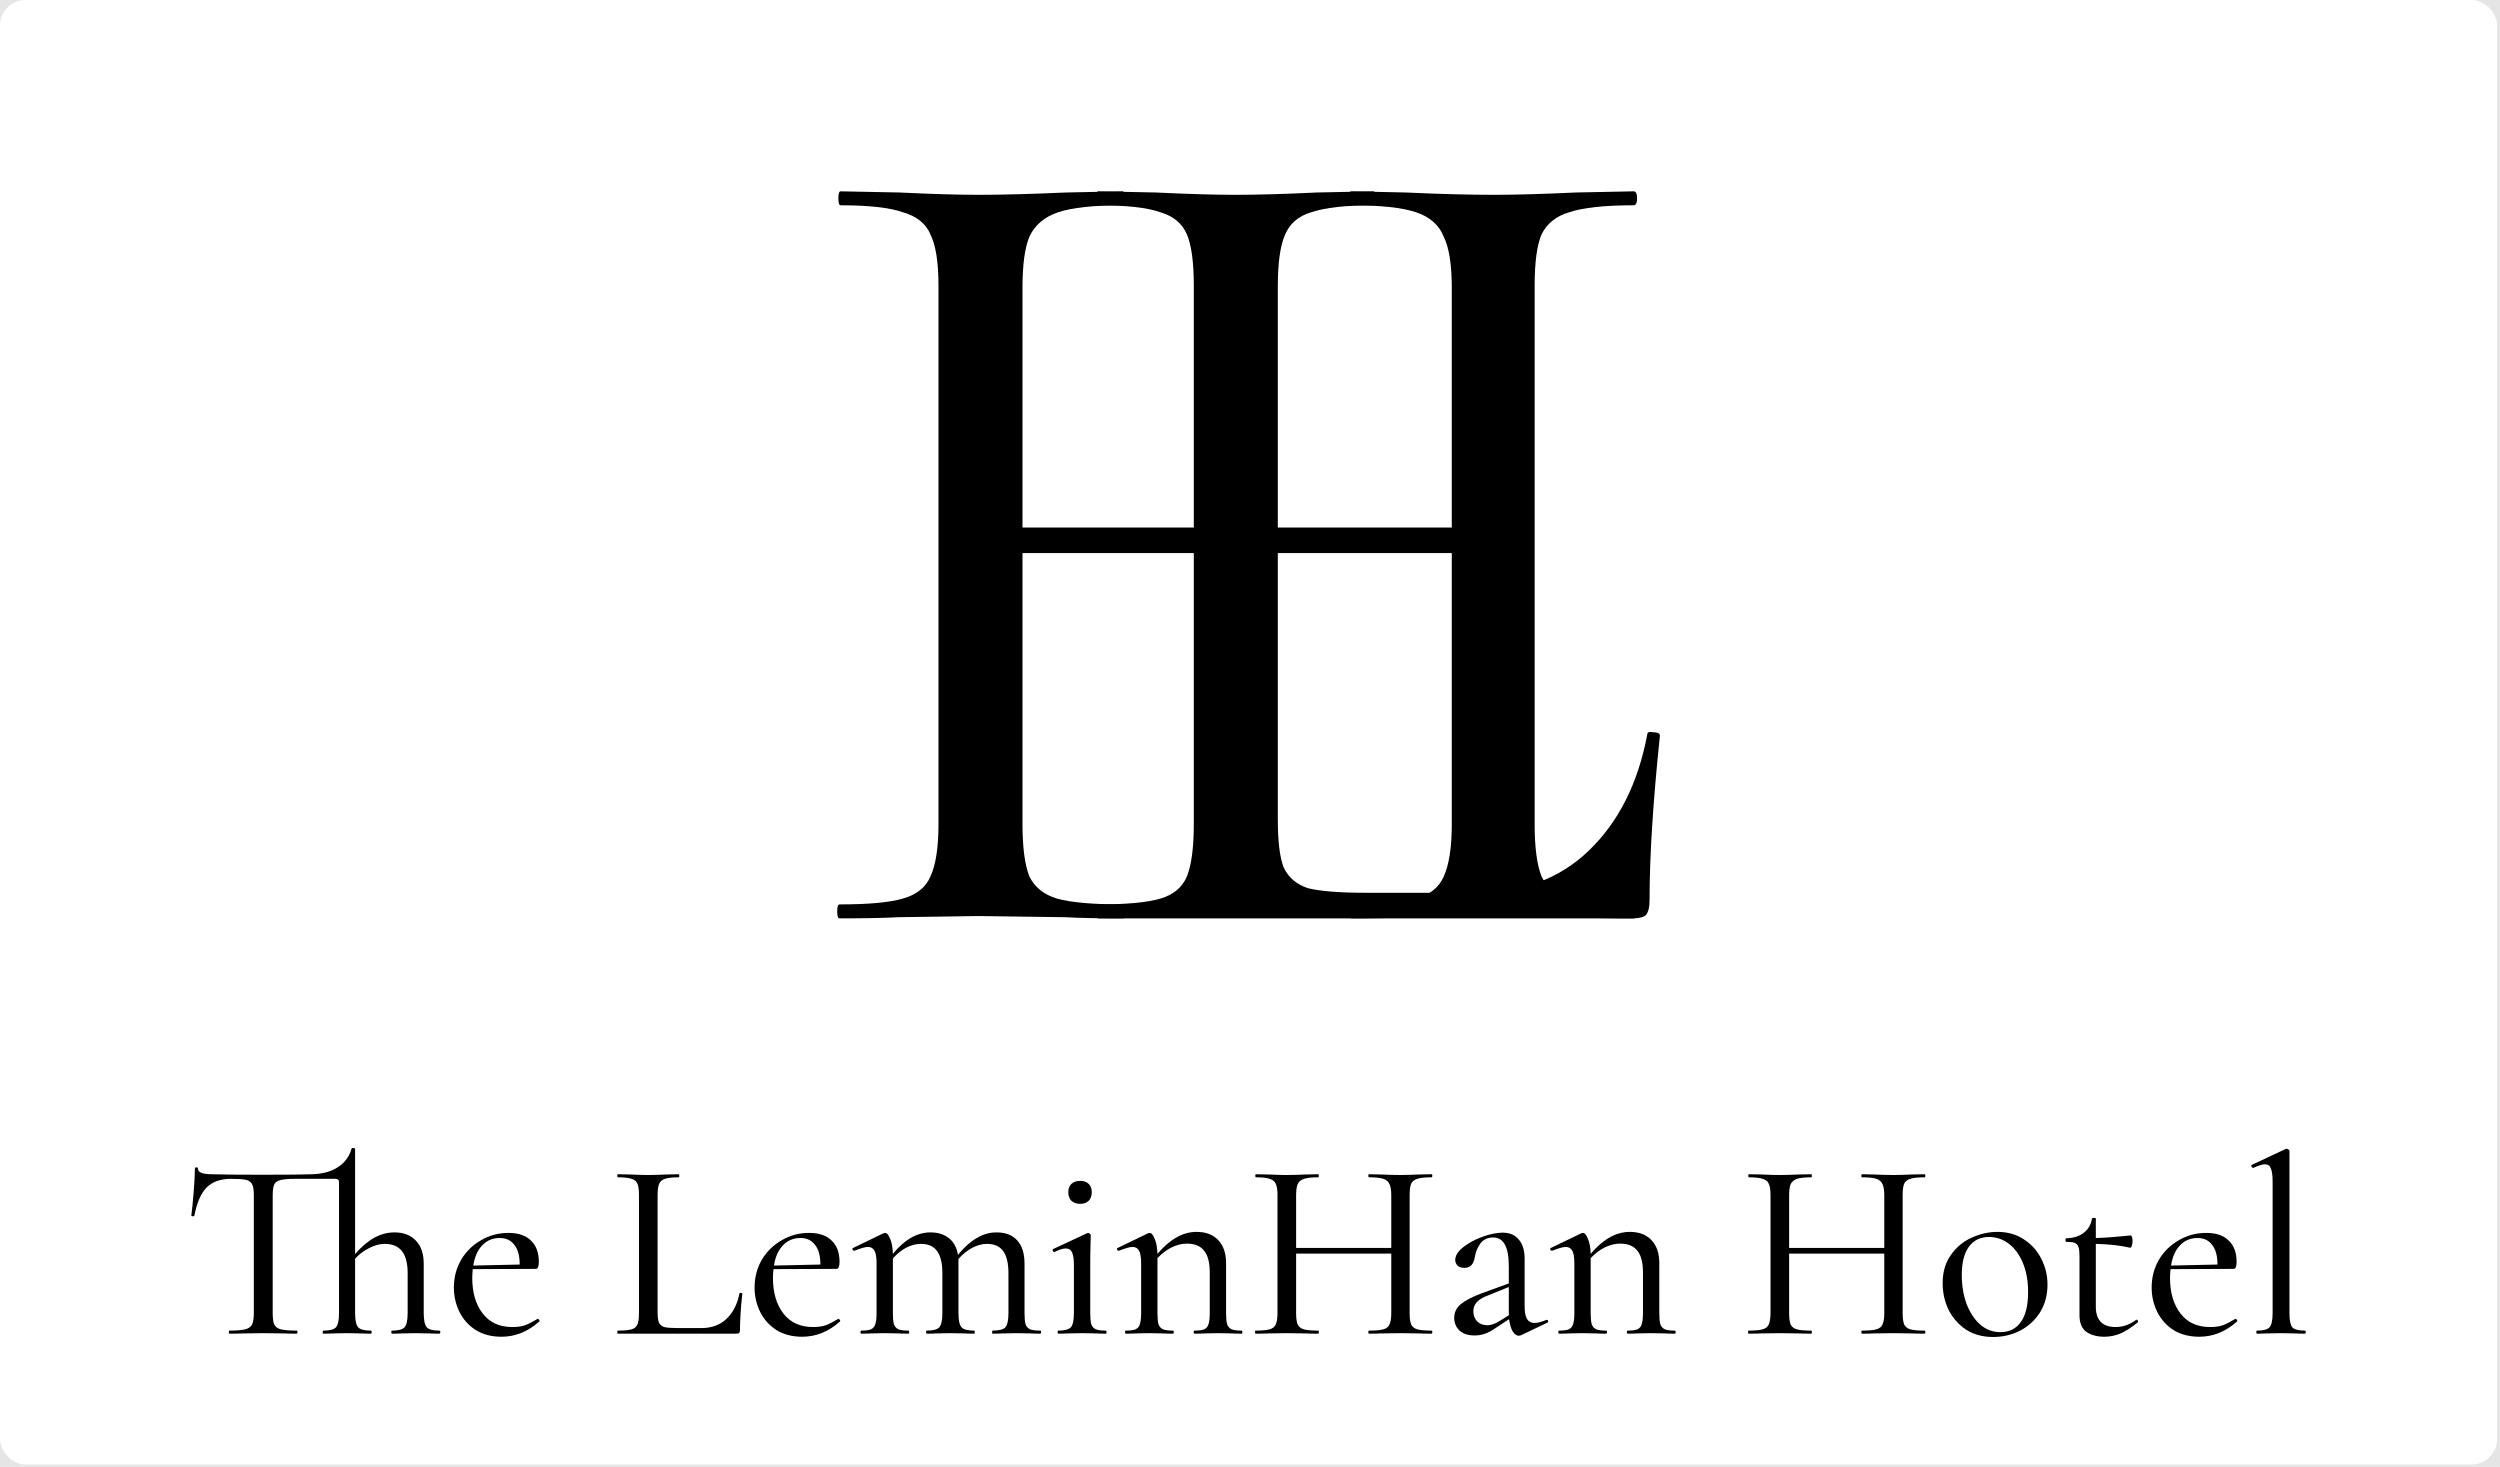 <svg width="392" height="230" viewBox="0 0 392 230" fill="none" xmlns="http://www.w3.org/2000/svg">
<rect width="392" height="230" fill="#E5E5E5"/>
<rect width="391.547" height="229.64" rx="4" fill="white"/>
<path d="M200.361 128.496C200.361 131.901 200.662 134.394 201.263 135.974C201.985 137.555 203.249 138.65 205.053 139.258C206.978 139.744 209.986 139.987 214.076 139.987H231.4C238.619 139.987 244.514 137.798 249.085 133.421C253.777 128.922 256.845 122.842 258.289 115.181C258.289 114.816 258.589 114.694 259.191 114.816C259.913 114.816 260.274 114.998 260.274 115.363C259.191 125.699 258.649 134.333 258.649 141.264C258.649 142.237 258.469 142.966 258.108 143.453C257.747 143.818 257.025 144 255.943 144H172.21C171.969 144 171.849 143.635 171.849 142.906C171.849 142.176 171.969 141.811 172.21 141.811C176.661 141.811 179.909 141.507 181.954 140.899C184 140.291 185.383 139.136 186.105 137.434C186.827 135.61 187.188 132.874 187.188 129.226V44.774C187.188 41.126 186.827 38.451 186.105 36.749C185.383 35.046 184 33.891 181.954 33.283C179.909 32.554 176.661 32.189 172.21 32.189C171.969 32.189 171.849 31.824 171.849 31.094C171.849 30.365 171.969 30 172.21 30L181.233 30.182C186.285 30.426 190.436 30.547 193.684 30.547C197.173 30.547 201.444 30.426 206.497 30.182L215.339 30C215.58 30 215.7 30.365 215.7 31.094C215.7 31.824 215.58 32.189 215.339 32.189C211.008 32.189 207.76 32.554 205.595 33.283C203.549 33.891 202.166 35.107 201.444 36.931C200.722 38.634 200.361 41.309 200.361 44.957V128.496Z" fill="black"/>
<path d="M256.151 141.811C256.512 141.811 256.693 142.176 256.693 142.906C256.693 143.635 256.512 144 256.151 144C252.301 144 249.294 143.939 247.128 143.818L234.316 143.635L220.42 143.818C218.375 143.939 215.548 144 211.939 144C211.578 144 211.397 143.635 211.397 142.906C211.397 142.176 211.578 141.811 211.939 141.811C216.631 141.811 219.999 141.507 222.044 140.899C224.21 140.291 225.654 139.136 226.375 137.434C227.218 135.61 227.639 132.874 227.639 129.226V86.726H160.327V129.226C160.327 132.874 160.688 135.61 161.41 137.434C162.252 139.136 163.696 140.291 165.741 140.899C167.907 141.507 171.335 141.811 176.027 141.811C176.268 141.811 176.388 142.176 176.388 142.906C176.388 143.635 176.268 144 176.027 144C172.178 144 169.17 143.939 167.004 143.818L153.47 143.635L140.838 143.818C138.672 143.939 135.605 144 131.635 144C131.394 144 131.274 143.635 131.274 142.906C131.274 142.176 131.394 141.811 131.635 141.811C136.206 141.811 139.515 141.507 141.56 140.899C143.725 140.291 145.169 139.136 145.891 137.434C146.733 135.61 147.154 132.874 147.154 129.226V44.774C147.154 41.126 146.733 38.451 145.891 36.749C145.169 35.046 143.725 33.891 141.56 33.283C139.515 32.554 136.266 32.189 131.815 32.189C131.574 32.189 131.454 31.824 131.454 31.094C131.454 30.365 131.574 30 131.815 30L141.018 30.182C146.071 30.426 150.222 30.547 153.47 30.547C157.079 30.547 161.651 30.426 167.185 30.182L176.027 30C176.268 30 176.388 30.365 176.388 31.094C176.388 31.824 176.268 32.189 176.027 32.189C171.456 32.189 168.087 32.554 165.922 33.283C163.756 34.013 162.252 35.29 161.41 37.114C160.688 38.816 160.327 41.491 160.327 45.139V82.714H227.639V45.139C227.639 41.491 227.218 38.816 226.375 37.114C225.654 35.29 224.21 34.013 222.044 33.283C219.879 32.554 216.51 32.189 211.939 32.189C211.578 32.189 211.397 31.824 211.397 31.094C211.397 30.365 211.578 30 211.939 30L220.42 30.182C225.714 30.426 230.346 30.547 234.316 30.547C237.564 30.547 241.835 30.426 247.128 30.182L256.151 30C256.512 30 256.693 30.365 256.693 31.094C256.693 31.824 256.512 32.189 256.151 32.189C251.58 32.189 248.211 32.554 246.046 33.283C244 33.891 242.557 35.046 241.715 36.749C240.993 38.451 240.632 41.126 240.632 44.774V129.226C240.632 132.874 240.993 135.61 241.715 137.434C242.557 139.136 244 140.291 246.046 140.899C248.211 141.507 251.58 141.811 256.151 141.811Z" fill="black"/>
<path d="M68.88 208.64C68.987 208.64 69.04 208.72 69.04 208.88C69.04 209.04 68.987 209.12 68.88 209.12C68.24 209.12 67.733 209.107 67.36 209.08L65.2 209.04L63 209.08C62.6 209.107 62.08 209.12 61.44 209.12C61.387 209.12 61.36 209.04 61.36 208.88C61.36 208.72 61.387 208.64 61.44 208.64C62.453 208.64 63.12 208.467 63.44 208.12C63.76 207.747 63.92 207 63.92 205.88V199.64C63.92 198.093 63.627 196.947 63.04 196.2C62.453 195.427 61.547 195.04 60.32 195.04C59.547 195.04 58.747 195.253 57.92 195.68C57.093 196.08 56.347 196.64 55.68 197.36V205.88C55.68 207 55.84 207.747 56.16 208.12C56.48 208.467 57.133 208.64 58.12 208.64C58.227 208.64 58.28 208.72 58.28 208.88C58.28 209.04 58.227 209.12 58.12 209.12C57.48 209.12 56.973 209.107 56.6 209.08L54.44 209.04L52.24 209.08C51.84 209.107 51.32 209.12 50.68 209.12C50.627 209.12 50.6 209.04 50.6 208.88C50.6 208.72 50.627 208.64 50.68 208.64C51.693 208.64 52.36 208.467 52.68 208.12C53 207.747 53.16 207 53.16 205.88V185.36C53.16 185.013 52.96 184.84 52.56 184.84H46.28C45.213 184.84 44.44 184.907 43.96 185.04C43.507 185.147 43.187 185.373 43 185.72C42.84 186.067 42.76 186.64 42.76 187.44V205.88C42.76 206.707 42.84 207.307 43 207.68C43.187 208.053 43.533 208.307 44.04 208.44C44.573 208.573 45.413 208.64 46.56 208.64C46.613 208.64 46.64 208.72 46.64 208.88C46.64 209.04 46.613 209.12 46.56 209.12C45.653 209.12 44.933 209.107 44.4 209.08L41.24 209.04L38.2 209.08C37.667 209.107 36.92 209.12 35.96 209.12C35.907 209.12 35.88 209.04 35.88 208.88C35.88 208.72 35.907 208.64 35.96 208.64C37.08 208.64 37.907 208.573 38.44 208.44C38.973 208.307 39.333 208.053 39.52 207.68C39.707 207.28 39.8 206.68 39.8 205.88V187.36C39.8 186.56 39.707 186 39.52 185.68C39.36 185.333 39.04 185.107 38.56 185C38.107 184.893 37.333 184.84 36.24 184.84C34.587 184.84 33.307 185.293 32.4 186.2C31.52 187.08 30.88 188.547 30.48 190.6C30.453 190.68 30.36 190.72 30.2 190.72C30.067 190.693 30 190.653 30 190.6C30.107 189.853 30.227 188.653 30.36 187C30.493 185.347 30.56 184.093 30.56 183.24C30.56 183.107 30.64 183.04 30.8 183.04C30.96 183.04 31.04 183.107 31.04 183.24C31.04 183.827 31.76 184.12 33.2 184.12C34.72 184.173 37.4 184.2 41.24 184.2C45.107 184.2 47.68 184.173 48.96 184.12C50.613 184.067 51.96 183.693 53 183C54.067 182.307 54.773 181.347 55.12 180.12C55.12 180.04 55.2 180 55.36 180C55.44 180 55.507 180.013 55.56 180.04C55.64 180.067 55.68 180.107 55.68 180.16V196.64C56.667 195.493 57.667 194.64 58.68 194.08C59.693 193.52 60.747 193.24 61.84 193.24C63.28 193.24 64.4 193.667 65.2 194.52C66.027 195.373 66.44 196.587 66.44 198.16V205.88C66.44 207 66.6 207.747 66.92 208.12C67.24 208.467 67.893 208.64 68.88 208.64Z" fill="black"/>
<path d="M84.329 206.8C84.409 206.8 84.476 206.853 84.529 206.96C84.609 207.04 84.622 207.12 84.569 207.2C82.782 208.8 80.809 209.6 78.649 209.6C77.076 209.6 75.729 209.253 74.609 208.56C73.489 207.84 72.636 206.893 72.049 205.72C71.462 204.52 71.169 203.24 71.169 201.88C71.169 200.307 71.542 198.867 72.289 197.56C73.062 196.253 74.102 195.227 75.409 194.48C76.716 193.707 78.156 193.32 79.729 193.32C81.276 193.32 82.449 193.72 83.249 194.52C84.076 195.293 84.489 196.413 84.489 197.88C84.489 198.6 84.329 198.96 84.009 198.96L74.129 199C74.076 199.587 74.049 200.04 74.049 200.36C74.049 202.68 74.596 204.547 75.689 205.96C76.782 207.373 78.329 208.08 80.329 208.08C81.129 208.08 81.796 207.987 82.329 207.8C82.889 207.587 83.542 207.253 84.289 206.8H84.329ZM78.369 194.12C77.249 194.12 76.329 194.507 75.609 195.28C74.889 196.027 74.422 197.08 74.209 198.44L81.489 198.28C81.489 196.92 81.209 195.893 80.649 195.2C80.116 194.48 79.356 194.12 78.369 194.12Z" fill="black"/>
<path d="M103.111 205.72C103.111 206.467 103.178 207.013 103.311 207.36C103.471 207.707 103.751 207.947 104.151 208.08C104.578 208.187 105.245 208.24 106.151 208.24H109.991C111.591 208.24 112.898 207.76 113.911 206.8C114.951 205.813 115.631 204.48 115.951 202.8C115.951 202.72 116.018 202.693 116.151 202.72C116.311 202.72 116.391 202.76 116.391 202.84C116.151 205.107 116.031 207 116.031 208.52C116.031 208.733 115.991 208.893 115.911 209C115.831 209.08 115.671 209.12 115.431 209.12H96.871C96.818 209.12 96.791 209.04 96.791 208.88C96.791 208.72 96.818 208.64 96.871 208.64C97.858 208.64 98.578 208.573 99.031 208.44C99.485 208.307 99.791 208.053 99.951 207.68C100.111 207.28 100.191 206.68 100.191 205.88V187.36C100.191 186.56 100.111 185.973 99.951 185.6C99.791 185.227 99.485 184.973 99.031 184.84C98.578 184.68 97.858 184.6 96.871 184.6C96.818 184.6 96.791 184.52 96.791 184.36C96.791 184.2 96.818 184.12 96.871 184.12L98.871 184.16C99.991 184.213 100.911 184.24 101.631 184.24C102.405 184.24 103.351 184.213 104.471 184.16L106.431 184.12C106.485 184.12 106.511 184.2 106.511 184.36C106.511 184.52 106.485 184.6 106.431 184.6C105.471 184.6 104.751 184.68 104.271 184.84C103.818 184.973 103.511 185.24 103.351 185.64C103.191 186.013 103.111 186.6 103.111 187.4V205.72Z" fill="black"/>
<path d="M131.478 206.8C131.558 206.8 131.624 206.853 131.677 206.96C131.757 207.04 131.771 207.12 131.717 207.2C129.931 208.8 127.957 209.6 125.798 209.6C124.224 209.6 122.878 209.253 121.757 208.56C120.637 207.84 119.784 206.893 119.198 205.72C118.611 204.52 118.317 203.24 118.317 201.88C118.317 200.307 118.691 198.867 119.438 197.56C120.211 196.253 121.251 195.227 122.558 194.48C123.864 193.707 125.304 193.32 126.878 193.32C128.424 193.32 129.597 193.72 130.397 194.52C131.224 195.293 131.638 196.413 131.638 197.88C131.638 198.6 131.478 198.96 131.158 198.96L121.277 199C121.224 199.587 121.198 200.04 121.198 200.36C121.198 202.68 121.744 204.547 122.838 205.96C123.931 207.373 125.478 208.08 127.478 208.08C128.278 208.08 128.944 207.987 129.478 207.8C130.037 207.587 130.691 207.253 131.438 206.8H131.478ZM125.518 194.12C124.397 194.12 123.478 194.507 122.757 195.28C122.037 196.027 121.571 197.08 121.357 198.44L128.637 198.28C128.637 196.92 128.357 195.893 127.798 195.2C127.264 194.48 126.504 194.12 125.518 194.12Z" fill="black"/>
<path d="M163.085 208.64C163.191 208.64 163.245 208.72 163.245 208.88C163.245 209.04 163.191 209.12 163.085 209.12C162.471 209.12 161.978 209.107 161.605 209.08L159.365 209.04L157.205 209.08C156.831 209.107 156.311 209.12 155.645 209.12C155.591 209.12 155.565 209.04 155.565 208.88C155.565 208.72 155.591 208.64 155.645 208.64C156.658 208.64 157.325 208.467 157.645 208.12C157.965 207.747 158.125 207 158.125 205.88V199.64C158.125 198.067 157.845 196.907 157.285 196.16C156.751 195.413 155.911 195.04 154.765 195.04C153.991 195.04 153.205 195.253 152.405 195.68C151.631 196.107 150.925 196.68 150.285 197.4V205.88C150.285 207 150.445 207.747 150.765 208.12C151.085 208.467 151.751 208.64 152.765 208.64C152.818 208.64 152.845 208.72 152.845 208.88C152.845 209.04 152.818 209.12 152.765 209.12C152.098 209.12 151.578 209.107 151.205 209.08L149.005 209.04L146.845 209.08C146.471 209.107 145.965 209.12 145.325 209.12C145.245 209.12 145.205 209.04 145.205 208.88C145.205 208.72 145.245 208.64 145.325 208.64C146.311 208.64 146.965 208.467 147.285 208.12C147.605 207.747 147.765 207 147.765 205.88V199.64C147.765 198.067 147.485 196.907 146.925 196.16C146.391 195.413 145.551 195.04 144.405 195.04C143.631 195.04 142.858 195.24 142.085 195.64C141.338 196.04 140.645 196.6 140.005 197.32V205.88C140.005 206.653 140.058 207.24 140.165 207.64C140.298 208.013 140.538 208.28 140.885 208.44C141.231 208.573 141.751 208.64 142.445 208.64C142.525 208.64 142.565 208.72 142.565 208.88C142.565 209.04 142.525 209.12 142.445 209.12C141.778 209.12 141.258 209.107 140.885 209.08L138.725 209.04L136.565 209.08C136.191 209.107 135.685 209.12 135.045 209.12C134.965 209.12 134.925 209.04 134.925 208.88C134.925 208.72 134.965 208.64 135.045 208.64C135.738 208.64 136.245 208.573 136.565 208.44C136.911 208.28 137.138 208.013 137.245 207.64C137.378 207.24 137.445 206.653 137.445 205.88V198.04C137.445 197.16 137.338 196.52 137.125 196.12C136.911 195.72 136.565 195.52 136.085 195.52C135.685 195.52 134.978 195.72 133.965 196.12H133.925C133.818 196.12 133.738 196.067 133.685 195.96C133.631 195.827 133.658 195.733 133.765 195.68L138.565 193.36L138.805 193.32C139.071 193.32 139.325 193.627 139.565 194.24C139.831 194.827 139.978 195.613 140.005 196.6C141.845 194.36 143.805 193.24 145.885 193.24C147.085 193.24 148.058 193.547 148.805 194.16C149.551 194.747 150.018 195.613 150.205 196.76C151.191 195.56 152.178 194.68 153.165 194.12C154.151 193.533 155.178 193.24 156.245 193.24C157.658 193.24 158.738 193.653 159.485 194.48C160.258 195.307 160.645 196.533 160.645 198.16V205.88C160.645 206.653 160.698 207.24 160.805 207.64C160.938 208.013 161.178 208.28 161.525 208.44C161.871 208.573 162.391 208.64 163.085 208.64Z" fill="black"/>
<path d="M169.39 188.76C168.803 188.76 168.336 188.6 167.99 188.28C167.67 187.96 167.51 187.507 167.51 186.92C167.51 186.387 167.67 185.96 167.99 185.64C168.336 185.32 168.803 185.16 169.39 185.16C169.95 185.16 170.39 185.32 170.71 185.64C171.03 185.96 171.19 186.387 171.19 186.92C171.19 187.507 171.03 187.96 170.71 188.28C170.39 188.6 169.95 188.76 169.39 188.76ZM165.95 209.12C165.87 209.12 165.83 209.04 165.83 208.88C165.83 208.72 165.87 208.64 165.95 208.64C166.936 208.64 167.59 208.467 167.91 208.12C168.23 207.747 168.39 207 168.39 205.88V198.44C168.39 197.507 168.296 196.827 168.11 196.4C167.923 195.973 167.59 195.76 167.11 195.76C166.656 195.76 166.07 195.947 165.35 196.32H165.31C165.203 196.32 165.123 196.253 165.07 196.12C165.016 195.987 165.043 195.893 165.15 195.84L170.47 193.36L170.63 193.32C170.71 193.32 170.79 193.36 170.87 193.44C170.976 193.52 171.03 193.6 171.03 193.68C171.03 193.867 171.016 194.4 170.99 195.28C170.963 196.16 170.95 197.2 170.95 198.4V205.88C170.95 206.653 171.003 207.24 171.11 207.64C171.243 208.013 171.483 208.28 171.83 208.44C172.176 208.573 172.696 208.64 173.39 208.64C173.47 208.64 173.51 208.72 173.51 208.88C173.51 209.04 173.47 209.12 173.39 209.12C172.723 209.12 172.203 209.107 171.83 209.08L169.67 209.04L167.43 209.08C167.056 209.107 166.563 209.12 165.95 209.12Z" fill="black"/>
<path d="M194.689 208.64C194.769 208.64 194.809 208.72 194.809 208.88C194.809 209.04 194.769 209.12 194.689 209.12C194.022 209.12 193.502 209.107 193.129 209.08L190.969 209.04L188.809 209.08C188.436 209.107 187.929 209.12 187.289 209.12C187.209 209.12 187.169 209.04 187.169 208.88C187.169 208.72 187.209 208.64 187.289 208.64C187.982 208.64 188.489 208.573 188.809 208.44C189.156 208.28 189.382 208.013 189.489 207.64C189.622 207.24 189.689 206.653 189.689 205.88V199.52C189.689 197.973 189.396 196.84 188.809 196.12C188.249 195.373 187.342 195 186.089 195C185.316 195 184.516 195.2 183.689 195.6C182.889 196 182.156 196.56 181.489 197.28V205.88C181.489 206.653 181.542 207.24 181.649 207.64C181.782 208.013 182.022 208.28 182.369 208.44C182.716 208.573 183.236 208.64 183.929 208.64C184.009 208.64 184.049 208.72 184.049 208.88C184.049 209.04 184.009 209.12 183.929 209.12C183.262 209.12 182.742 209.107 182.369 209.08L180.209 209.04L178.049 209.08C177.676 209.107 177.169 209.12 176.529 209.12C176.449 209.12 176.409 209.04 176.409 208.88C176.409 208.72 176.449 208.64 176.529 208.64C177.222 208.64 177.729 208.573 178.049 208.44C178.396 208.28 178.622 208.013 178.729 207.64C178.862 207.24 178.929 206.653 178.929 205.88V198.04C178.929 197.16 178.822 196.52 178.609 196.12C178.396 195.72 178.049 195.52 177.569 195.52C177.169 195.52 176.462 195.72 175.449 196.12H175.409C175.302 196.12 175.222 196.067 175.169 195.96C175.116 195.827 175.142 195.733 175.249 195.68L180.049 193.36L180.289 193.32C180.556 193.32 180.809 193.627 181.049 194.24C181.316 194.827 181.462 195.613 181.489 196.6C183.436 194.307 185.476 193.16 187.609 193.16C189.076 193.16 190.209 193.587 191.009 194.44C191.836 195.293 192.249 196.507 192.249 198.08V205.88C192.249 206.653 192.302 207.24 192.409 207.64C192.542 208.013 192.782 208.28 193.129 208.44C193.476 208.573 193.996 208.64 194.689 208.64Z" fill="black"/>
<path d="M224.471 208.64C224.551 208.64 224.591 208.72 224.591 208.88C224.591 209.04 224.551 209.12 224.471 209.12C223.618 209.12 222.951 209.107 222.471 209.08L219.631 209.04L216.551 209.08C216.098 209.107 215.471 209.12 214.671 209.12C214.591 209.12 214.551 209.04 214.551 208.88C214.551 208.72 214.591 208.64 214.671 208.64C215.711 208.64 216.458 208.573 216.911 208.44C217.391 208.307 217.711 208.053 217.871 207.68C218.058 207.28 218.151 206.68 218.151 205.88V196.56H203.231V205.88C203.231 206.68 203.311 207.28 203.471 207.68C203.658 208.053 203.978 208.307 204.431 208.44C204.911 208.573 205.671 208.64 206.711 208.64C206.765 208.64 206.791 208.72 206.791 208.88C206.791 209.04 206.765 209.12 206.711 209.12C205.858 209.12 205.191 209.107 204.711 209.08L201.711 209.04L198.911 209.08C198.431 209.107 197.751 209.12 196.871 209.12C196.818 209.12 196.791 209.04 196.791 208.88C196.791 208.72 196.818 208.64 196.871 208.64C197.885 208.64 198.618 208.573 199.071 208.44C199.551 208.307 199.871 208.053 200.031 207.68C200.218 207.28 200.311 206.68 200.311 205.88V187.36C200.311 186.56 200.218 185.973 200.031 185.6C199.871 185.227 199.551 184.973 199.071 184.84C198.618 184.68 197.898 184.6 196.911 184.6C196.858 184.6 196.831 184.52 196.831 184.36C196.831 184.2 196.858 184.12 196.911 184.12L198.951 184.16C200.071 184.213 200.991 184.24 201.711 184.24C202.511 184.24 203.525 184.213 204.751 184.16L206.711 184.12C206.765 184.12 206.791 184.2 206.791 184.36C206.791 184.52 206.765 184.6 206.711 184.6C205.698 184.6 204.951 184.68 204.471 184.84C203.991 185 203.658 185.28 203.471 185.68C203.311 186.053 203.231 186.64 203.231 187.44V195.68H218.151V187.44C218.151 186.64 218.058 186.053 217.871 185.68C217.711 185.28 217.391 185 216.911 184.84C216.431 184.68 215.685 184.6 214.671 184.6C214.591 184.6 214.551 184.52 214.551 184.36C214.551 184.2 214.591 184.12 214.671 184.12L216.551 184.16C217.725 184.213 218.751 184.24 219.631 184.24C220.351 184.24 221.298 184.213 222.471 184.16L224.471 184.12C224.551 184.12 224.591 184.2 224.591 184.36C224.591 184.52 224.551 184.6 224.471 184.6C223.458 184.6 222.711 184.68 222.231 184.84C221.778 184.973 221.458 185.227 221.271 185.6C221.111 185.973 221.031 186.56 221.031 187.36V205.88C221.031 206.68 221.111 207.28 221.271 207.68C221.458 208.053 221.778 208.307 222.231 208.44C222.711 208.573 223.458 208.64 224.471 208.64Z" fill="black"/>
<path d="M242.542 206.96C242.649 206.96 242.715 207.027 242.742 207.16C242.769 207.267 242.729 207.347 242.622 207.4L238.502 209.36C238.395 209.413 238.275 209.44 238.142 209.44C237.795 209.44 237.475 209.213 237.182 208.76C236.915 208.28 236.729 207.64 236.622 206.84L234.622 208.16C233.982 208.613 233.395 208.933 232.862 209.12C232.355 209.307 231.809 209.4 231.222 209.4C230.209 209.4 229.422 209.147 228.862 208.64C228.302 208.107 228.022 207.44 228.022 206.64C228.022 205.787 228.355 205.08 229.022 204.52C229.715 203.933 230.809 203.36 232.302 202.8L236.582 201.24V198.6C236.582 197 236.369 195.84 235.942 195.12C235.542 194.4 234.942 194.04 234.142 194.04C233.262 194.04 232.595 194.347 232.142 194.96C231.689 195.573 231.395 196.267 231.262 197.04C231.102 198.213 230.555 198.8 229.622 198.8C229.142 198.8 228.782 198.68 228.542 198.44C228.302 198.2 228.182 197.907 228.182 197.56C228.182 196.893 228.595 196.227 229.422 195.56C230.275 194.893 231.289 194.347 232.462 193.92C233.662 193.493 234.715 193.28 235.622 193.28C236.715 193.28 237.555 193.64 238.142 194.36C238.755 195.053 239.062 196.067 239.062 197.4V204.8C239.062 205.707 239.182 206.373 239.422 206.8C239.689 207.227 240.089 207.44 240.622 207.44C241.102 207.44 241.715 207.28 242.462 206.96H242.542ZM236.582 206.24V201.8L233.222 203.16C232.502 203.427 231.955 203.76 231.582 204.16C231.209 204.533 231.022 205.013 231.022 205.6C231.022 206.24 231.222 206.773 231.622 207.2C232.049 207.6 232.582 207.8 233.222 207.8C233.755 207.8 234.355 207.6 235.022 207.2L236.582 206.24Z" fill="black"/>
<path d="M262.619 208.64C262.699 208.64 262.739 208.72 262.739 208.88C262.739 209.04 262.699 209.12 262.619 209.12C261.952 209.12 261.432 209.107 261.059 209.08L258.899 209.04L256.739 209.08C256.365 209.107 255.859 209.12 255.219 209.12C255.139 209.12 255.099 209.04 255.099 208.88C255.099 208.72 255.139 208.64 255.219 208.64C255.912 208.64 256.419 208.573 256.739 208.44C257.085 208.28 257.312 208.013 257.419 207.64C257.552 207.24 257.619 206.653 257.619 205.88V199.52C257.619 197.973 257.325 196.84 256.739 196.12C256.179 195.373 255.272 195 254.019 195C253.245 195 252.445 195.2 251.619 195.6C250.819 196 250.085 196.56 249.419 197.28V205.88C249.419 206.653 249.472 207.24 249.579 207.64C249.712 208.013 249.952 208.28 250.299 208.44C250.645 208.573 251.165 208.64 251.859 208.64C251.939 208.64 251.979 208.72 251.979 208.88C251.979 209.04 251.939 209.12 251.859 209.12C251.192 209.12 250.672 209.107 250.299 209.08L248.139 209.04L245.979 209.08C245.605 209.107 245.099 209.12 244.459 209.12C244.379 209.12 244.339 209.04 244.339 208.88C244.339 208.72 244.379 208.64 244.459 208.64C245.152 208.64 245.659 208.573 245.979 208.44C246.325 208.28 246.552 208.013 246.659 207.64C246.792 207.24 246.859 206.653 246.859 205.88V198.04C246.859 197.16 246.752 196.52 246.539 196.12C246.325 195.72 245.979 195.52 245.499 195.52C245.099 195.52 244.392 195.72 243.379 196.12H243.339C243.232 196.12 243.152 196.067 243.099 195.96C243.045 195.827 243.072 195.733 243.179 195.68L247.979 193.36L248.219 193.32C248.485 193.32 248.739 193.627 248.979 194.24C249.245 194.827 249.392 195.613 249.419 196.6C251.365 194.307 253.405 193.16 255.539 193.16C257.005 193.16 258.139 193.587 258.939 194.44C259.765 195.293 260.179 196.507 260.179 198.08V205.88C260.179 206.653 260.232 207.24 260.339 207.64C260.472 208.013 260.712 208.28 261.059 208.44C261.405 208.573 261.925 208.64 262.619 208.64Z" fill="black"/>
<path d="M301.776 208.64C301.856 208.64 301.896 208.72 301.896 208.88C301.896 209.04 301.856 209.12 301.776 209.12C300.923 209.12 300.256 209.107 299.776 209.08L296.936 209.04L293.856 209.08C293.403 209.107 292.776 209.12 291.976 209.12C291.896 209.12 291.856 209.04 291.856 208.88C291.856 208.72 291.896 208.64 291.976 208.64C293.016 208.64 293.763 208.573 294.216 208.44C294.696 208.307 295.016 208.053 295.176 207.68C295.363 207.28 295.456 206.68 295.456 205.88V196.56H280.536V205.88C280.536 206.68 280.616 207.28 280.776 207.68C280.963 208.053 281.283 208.307 281.736 208.44C282.216 208.573 282.976 208.64 284.016 208.64C284.069 208.64 284.096 208.72 284.096 208.88C284.096 209.04 284.069 209.12 284.016 209.12C283.163 209.12 282.496 209.107 282.016 209.08L279.016 209.04L276.216 209.08C275.736 209.107 275.056 209.12 274.176 209.12C274.123 209.12 274.096 209.04 274.096 208.88C274.096 208.72 274.123 208.64 274.176 208.64C275.189 208.64 275.923 208.573 276.376 208.44C276.856 208.307 277.176 208.053 277.336 207.68C277.523 207.28 277.616 206.68 277.616 205.88V187.36C277.616 186.56 277.523 185.973 277.336 185.6C277.176 185.227 276.856 184.973 276.376 184.84C275.923 184.68 275.203 184.6 274.216 184.6C274.163 184.6 274.136 184.52 274.136 184.36C274.136 184.2 274.163 184.12 274.216 184.12L276.256 184.16C277.376 184.213 278.296 184.24 279.016 184.24C279.816 184.24 280.829 184.213 282.056 184.16L284.016 184.12C284.069 184.12 284.096 184.2 284.096 184.36C284.096 184.52 284.069 184.6 284.016 184.6C283.003 184.6 282.256 184.68 281.776 184.84C281.296 185 280.963 185.28 280.776 185.68C280.616 186.053 280.536 186.64 280.536 187.44V195.68H295.456V187.44C295.456 186.64 295.363 186.053 295.176 185.68C295.016 185.28 294.696 185 294.216 184.84C293.736 184.68 292.989 184.6 291.976 184.6C291.896 184.6 291.856 184.52 291.856 184.36C291.856 184.2 291.896 184.12 291.976 184.12L293.856 184.16C295.029 184.213 296.056 184.24 296.936 184.24C297.656 184.24 298.603 184.213 299.776 184.16L301.776 184.12C301.856 184.12 301.896 184.2 301.896 184.36C301.896 184.52 301.856 184.6 301.776 184.6C300.763 184.6 300.016 184.68 299.536 184.84C299.083 184.973 298.763 185.227 298.576 185.6C298.416 185.973 298.336 186.56 298.336 187.36V205.88C298.336 206.68 298.416 207.28 298.576 207.68C298.763 208.053 299.083 208.307 299.536 208.44C300.016 208.573 300.763 208.64 301.776 208.64Z" fill="black"/>
<path d="M312.487 209.64C310.913 209.64 309.527 209.267 308.327 208.52C307.153 207.747 306.233 206.72 305.567 205.44C304.927 204.133 304.607 202.72 304.607 201.2C304.607 199.467 305.033 198 305.887 196.8C306.74 195.573 307.82 194.667 309.127 194.08C310.46 193.467 311.82 193.16 313.207 193.16C314.78 193.16 316.153 193.547 317.327 194.32C318.527 195.093 319.447 196.12 320.087 197.4C320.727 198.653 321.047 199.987 321.047 201.4C321.047 203.053 320.66 204.507 319.887 205.76C319.113 206.987 318.073 207.947 316.767 208.64C315.46 209.307 314.033 209.64 312.487 209.64ZM313.647 208.88C315.033 208.88 316.1 208.36 316.847 207.32C317.62 206.28 318.007 204.693 318.007 202.56C318.007 200.88 317.74 199.387 317.207 198.08C316.673 196.773 315.94 195.76 315.007 195.04C314.073 194.32 313.033 193.96 311.887 193.96C310.527 193.96 309.473 194.467 308.727 195.48C307.98 196.493 307.607 197.973 307.607 199.92C307.607 201.573 307.86 203.093 308.367 204.48C308.9 205.84 309.62 206.92 310.527 207.72C311.433 208.493 312.473 208.88 313.647 208.88Z" fill="black"/>
<path d="M335.024 206.92C335.104 206.92 335.171 206.987 335.224 207.12C335.278 207.227 335.264 207.307 335.184 207.36C334.198 208.16 333.304 208.733 332.504 209.08C331.704 209.427 330.851 209.6 329.944 209.6C328.824 209.6 327.891 209.347 327.144 208.84C326.424 208.307 326.064 207.44 326.064 206.24V196.92C326.064 196.28 326.011 195.813 325.904 195.52C325.798 195.2 325.598 194.987 325.304 194.88C325.038 194.773 324.598 194.72 323.984 194.72C323.904 194.72 323.864 194.627 323.864 194.44C323.864 194.253 323.904 194.16 323.984 194.16C325.104 194.133 326.011 193.853 326.704 193.32C327.424 192.787 327.864 192.04 328.024 191.08C328.051 191 328.158 190.96 328.344 190.96C328.531 190.96 328.624 191 328.624 191.08V194.12C329.904 194.093 331.731 193.96 334.104 193.72C334.184 193.72 334.251 193.813 334.304 194C334.358 194.187 334.384 194.4 334.384 194.64C334.384 194.88 334.344 195.12 334.264 195.36C334.184 195.573 334.091 195.667 333.984 195.64C332.491 195.293 330.704 195.093 328.624 195.04V204.88C328.624 207.013 329.664 208.08 331.744 208.08C332.864 208.08 333.931 207.707 334.944 206.96L335.024 206.92Z" fill="black"/>
<path d="M350.54 206.8C350.62 206.8 350.687 206.853 350.74 206.96C350.82 207.04 350.833 207.12 350.78 207.2C348.993 208.8 347.02 209.6 344.86 209.6C343.287 209.6 341.94 209.253 340.82 208.56C339.7 207.84 338.847 206.893 338.26 205.72C337.673 204.52 337.38 203.24 337.38 201.88C337.38 200.307 337.753 198.867 338.5 197.56C339.273 196.253 340.313 195.227 341.62 194.48C342.927 193.707 344.367 193.32 345.94 193.32C347.487 193.32 348.66 193.72 349.46 194.52C350.287 195.293 350.7 196.413 350.7 197.88C350.7 198.6 350.54 198.96 350.22 198.96L340.34 199C340.287 199.587 340.26 200.04 340.26 200.36C340.26 202.68 340.807 204.547 341.9 205.96C342.993 207.373 344.54 208.08 346.54 208.08C347.34 208.08 348.007 207.987 348.54 207.8C349.1 207.587 349.753 207.253 350.5 206.8H350.54ZM344.58 194.12C343.46 194.12 342.54 194.507 341.82 195.28C341.1 196.027 340.633 197.08 340.42 198.44L347.7 198.28C347.7 196.92 347.42 195.893 346.86 195.2C346.327 194.48 345.567 194.12 344.58 194.12Z" fill="black"/>
<path d="M353.907 209.12C353.827 209.12 353.787 209.04 353.787 208.88C353.787 208.72 353.827 208.64 353.907 208.64C354.894 208.64 355.547 208.467 355.867 208.12C356.187 207.747 356.347 207 356.347 205.88V185.28C356.347 184.32 356.254 183.627 356.067 183.2C355.907 182.773 355.601 182.56 355.147 182.56C354.747 182.56 354.147 182.747 353.347 183.12H353.307C353.201 183.12 353.107 183.053 353.027 182.92C352.974 182.76 353.001 182.667 353.107 182.64L358.387 180.16L358.547 180.12C358.627 180.12 358.721 180.16 358.827 180.24C358.934 180.32 358.987 180.4 358.987 180.48V205.88C358.987 207 359.134 207.747 359.427 208.12C359.747 208.467 360.414 208.64 361.427 208.64C361.507 208.64 361.547 208.72 361.547 208.88C361.547 209.04 361.507 209.12 361.427 209.12C360.787 209.12 360.267 209.107 359.867 209.08L357.667 209.04L355.427 209.08C355.054 209.107 354.547 209.12 353.907 209.12Z" fill="black"/>
</svg>
